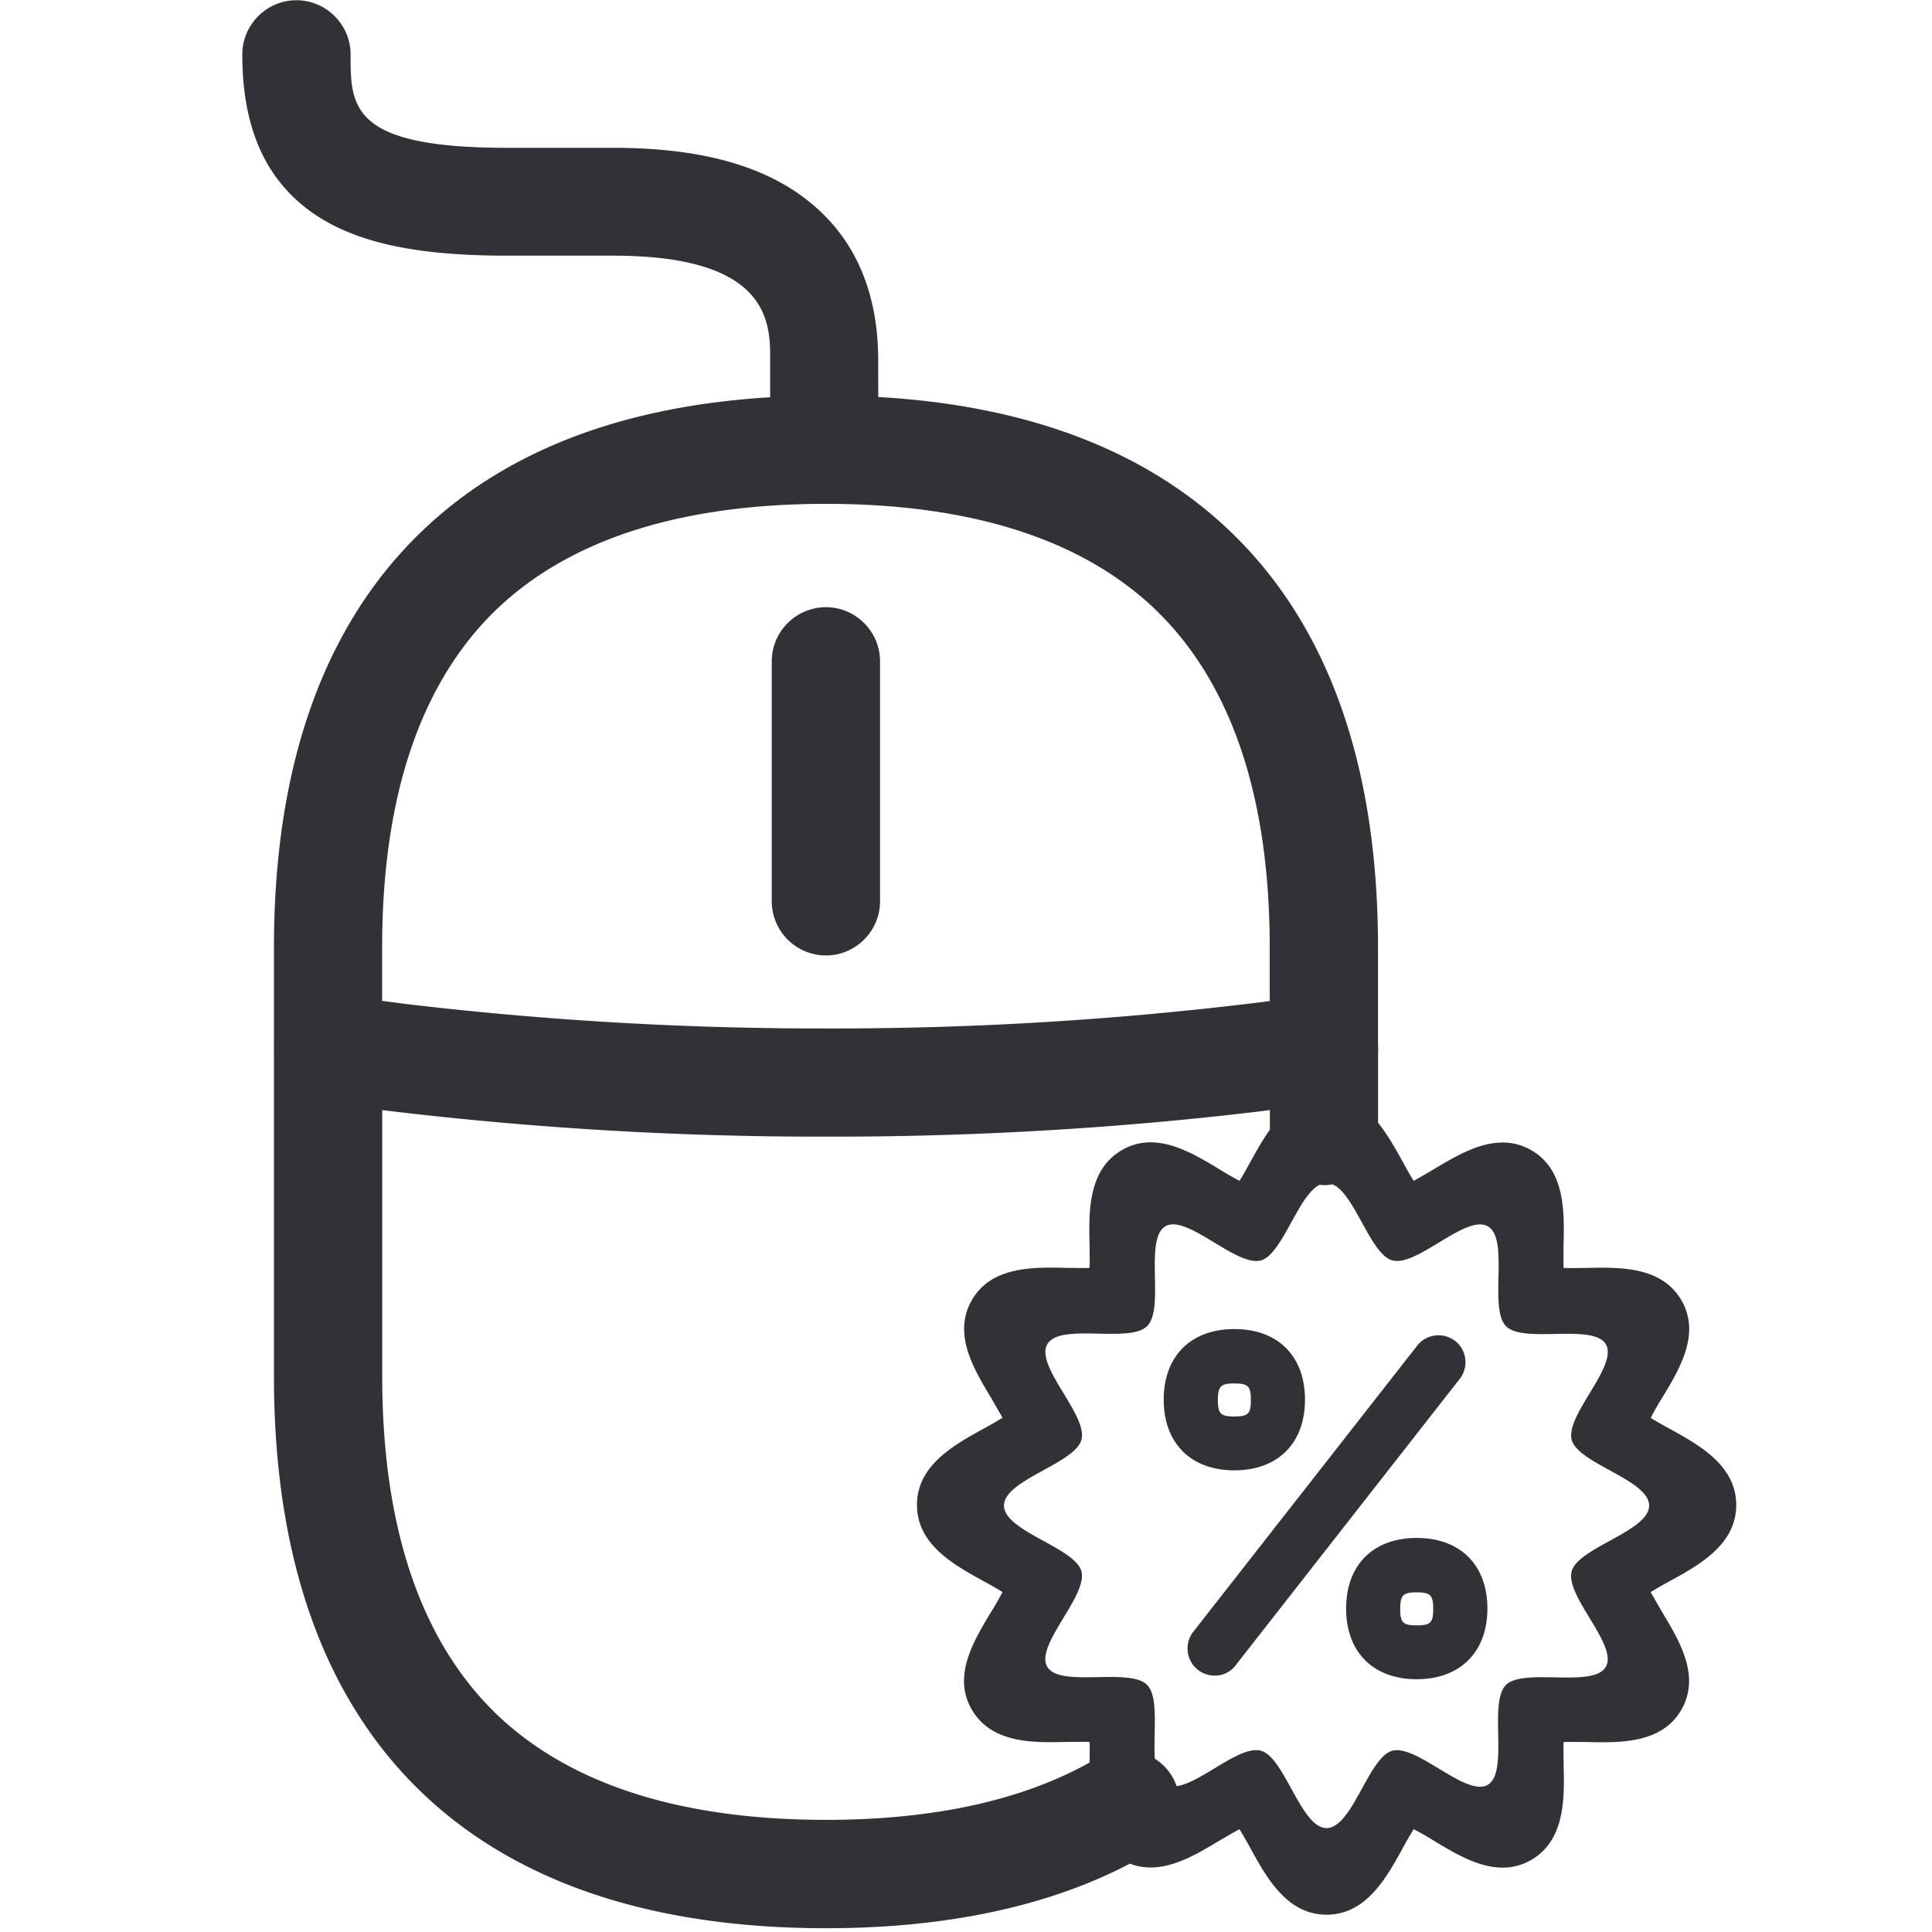 <svg width="24" height="24" xmlns="http://www.w3.org/2000/svg"><path d="M3.682.003c.37 0 .673.303.673.673 0 .648 0 1.16 1.936 1.16h1.324c1.11 0 1.92.231 2.48.705.539.454.814 1.106.814 1.933l.001.458c1.86.105 3.332.668 4.38 1.676 1.213 1.167 1.828 2.905 1.828 5.163v1.21l.003.05-.002.035v.882c.12.148.217.324.305.482.037.067.09.165.137.239.081-.044.182-.104.252-.145.353-.211.79-.477 1.21-.235.42.242.41.76.4 1.177 0 .08-.003.195 0 .285.091.004.206 0 .286 0 .414-.01.931-.02 1.177.4.245.42-.024.857-.236 1.21a3.55 3.55 0 00-.144.252c.074.048.171.101.239.138.366.202.823.454.823.945 0 .49-.457.743-.823.944a4.71 4.71 0 00-.24.138l.145.252c.212.353.478.79.236 1.21-.242.42-.76.41-1.177.4-.08 0-.195-.003-.285 0-.004.091 0 .205 0 .286.01.413.02.931-.4 1.177-.42.245-.858-.024-1.21-.236a3.55 3.55 0 00-.253-.144 4.71 4.71 0 00-.137.238c-.202.367-.454.824-.945.824-.49 0-.743-.457-.945-.824a4.71 4.71 0 00-.137-.238c-.081.043-.182.104-.252.144-.325.195-.72.435-1.109.284-1.023.535-2.292.802-3.775.802-2.172 0-3.863-.571-5.03-1.694-1.213-1.17-1.828-2.908-1.828-5.163v-4.054a.66.66 0 010-.024v-1.247c0-2.255.615-3.993 1.829-5.163C6.27 5.605 7.729 5.045 9.567 4.935v-.567C9.558 3.9 9.43 3.176 7.618 3.176H6.294c-1.156 0-1.91-.171-2.437-.55-.568-.414-.847-1.05-.847-1.95 0-.37.303-.673.672-.673zm12.87 14.709a.491.491 0 01-.107.01l-.053-.004c-.271.137-.462.866-.73.94-.306.08-.92-.582-1.186-.424-.266.158-.004 1.021-.226 1.24-.221.218-1.085-.047-1.24.225-.155.272.508.884.424 1.187-.081.296-.962.497-.962.817 0 .319.88.52.962.816.08.306-.582.921-.424 1.187.158.265 1.022.003 1.24.225.149.15.074.598.096.917a.648.648 0 01.27.34c.302-.038.785-.512 1.046-.44.296.077.498.961.817.961.32 0 .521-.88.817-.961.306-.08.92.581 1.186.423.266-.158.004-1.021.226-1.24.221-.218 1.085.044 1.24-.225.155-.269-.508-.88-.424-1.187.078-.295.962-.497.962-.816 0-.32-.884-.521-.962-.817-.08-.306.582-.921.424-1.187-.158-.265-1.022-.003-1.24-.225-.219-.222.047-1.086-.226-1.24-.272-.155-.88.507-1.186.423-.273-.074-.465-.827-.743-.945zM4.748 13.79v3.305c0 1.879.478 3.287 1.416 4.195.908.874 2.286 1.317 4.098 1.317 1.326 0 2.428-.24 3.275-.713l-.002.031c0-.08.004-.195 0-.286-.09-.003-.205 0-.285 0-.417.01-.931.02-1.177-.4-.245-.42.024-.857.236-1.21a3.55 3.55 0 00.144-.252 4.71 4.71 0 00-.239-.138c-.366-.201-.823-.453-.823-.944 0-.491.457-.743.823-.945a4.71 4.71 0 00.24-.138l-.145-.252c-.212-.353-.478-.79-.236-1.21.242-.42.76-.41 1.177-.4.08 0 .195.004.285 0 .004-.09 0-.205 0-.285-.01-.414-.02-.932.4-1.177.42-.245.858.024 1.21.235.071.044.172.105.253.145.047-.074.1-.172.137-.239.071-.128.148-.268.24-.396v-.244l-.125.017c-1.79.214-3.588.317-5.388.314a45.052 45.052 0 01-5.514-.33zm12.851 5.315c.541 0 .878.336.878.877 0 .541-.34.878-.878.878-.54 0-.877-.337-.877-.878 0-.541.336-.877.877-.877zm.478-2.447a.336.336 0 01.057.47l-2.783 3.557a.32.32 0 01-.263.13.337.337 0 01-.265-.544l2.783-3.556a.336.336 0 01.47-.057zm-.478 3.123c-.168 0-.205.033-.205.205 0 .171.034.205.205.205.172 0 .205-.034.205-.205 0-.172-.037-.205-.205-.205zm-2.265-3.271c.54 0 .877.336.877.877 0 .541-.336.878-.877.878-.541 0-.878-.337-.878-.878 0-.54.337-.877.878-.877zm0 .676c-.168 0-.205.033-.205.205 0 .171.033.205.205.205.171 0 .205-.034.205-.205 0-.172-.037-.205-.205-.205zM10.26 6.259c-1.812 0-3.19.444-4.098 1.317-.938.908-1.415 2.316-1.415 4.195v.662l.288.038a43.83 43.83 0 005.225.305c1.841.004 3.683-.109 5.513-.34v-.665c0-1.879-.478-3.287-1.416-4.195-.908-.873-2.286-1.317-4.097-1.317zm0 1.284c.37 0 .672.302.672.672v2.982c0 .37-.303.672-.672.672a.674.674 0 01-.673-.672V8.215c0-.37.303-.672.673-.672z" fill="#313235" fill-rule="nonzero"/></svg>